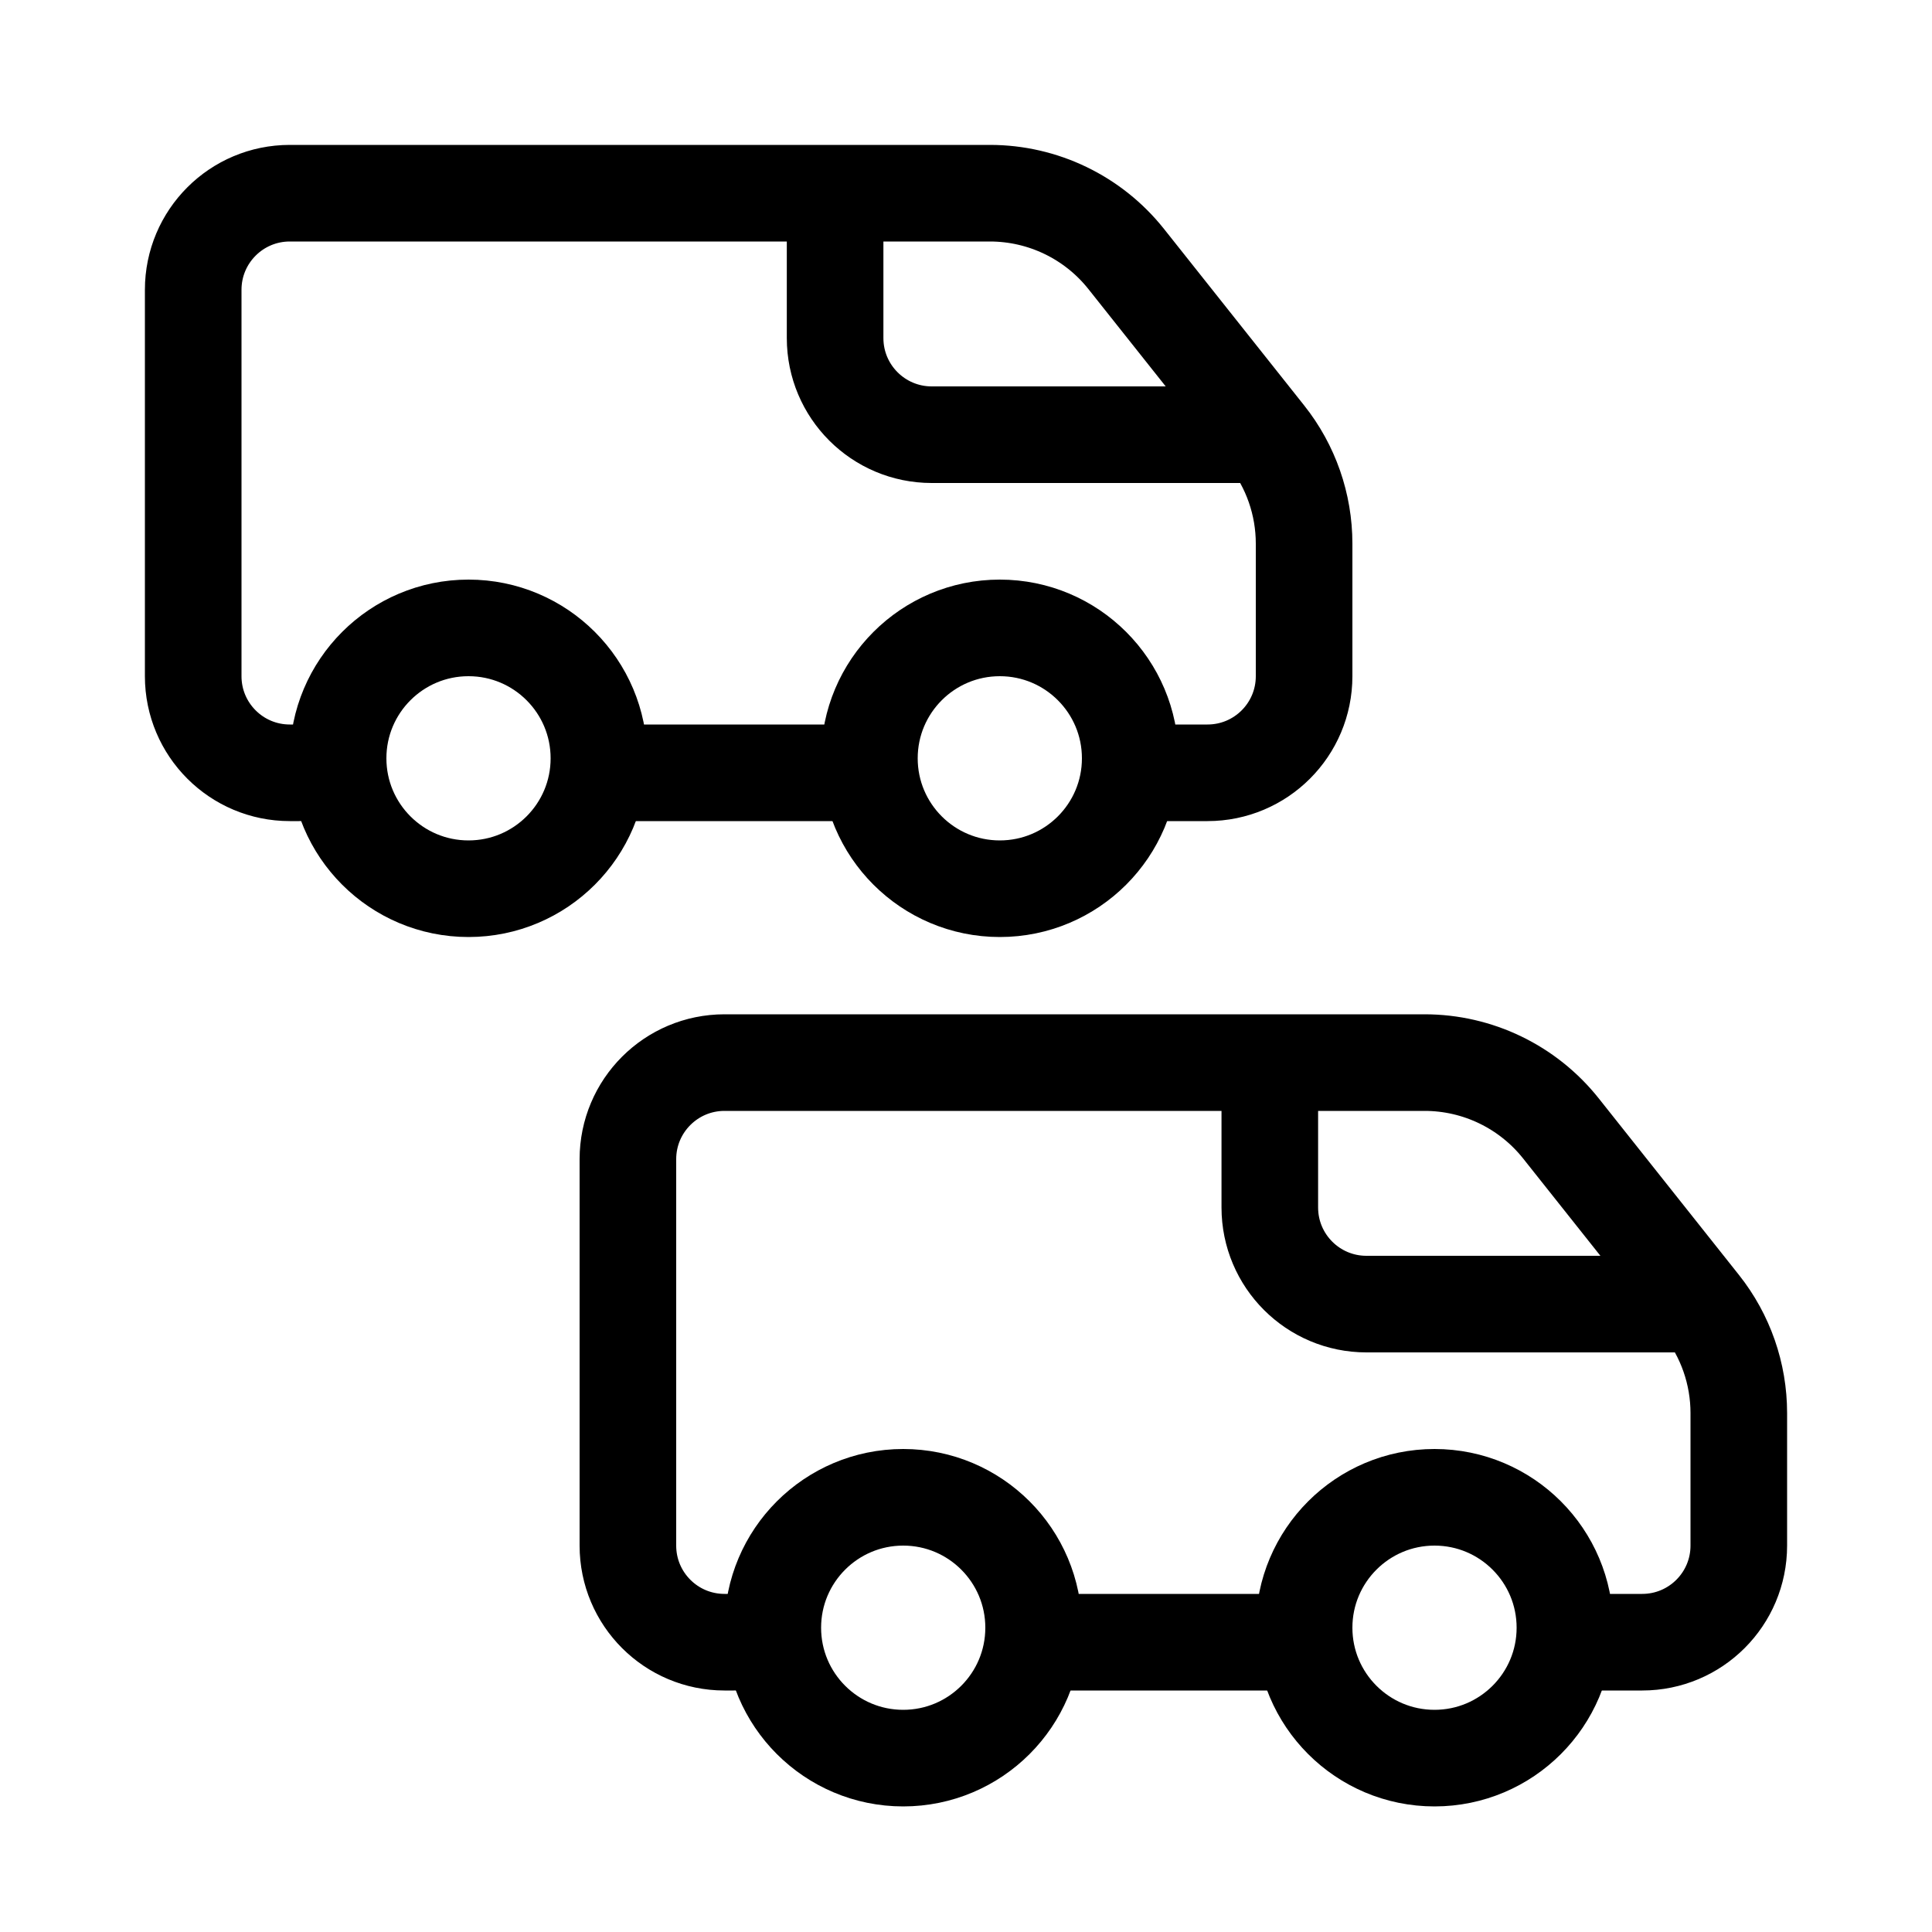 <svg xmlns="http://www.w3.org/2000/svg" viewBox="0 0 40 40">
    <g fill="none" fill-rule="evenodd" stroke="currentcolor" stroke-width="2" transform="translate(4 4)">
        <circle cx="5.7" cy="11.7" r="2.7" stroke-linecap="round" stroke-linejoin="round"/>
        <circle cx="14.7" cy="29.7" r="2.7" stroke-linecap="round" stroke-linejoin="round"/>
        <circle cx="16.7" cy="11.7" r="2.7" stroke-linecap="round" stroke-linejoin="round"/>
        <circle cx="25.7" cy="29.7" r="2.7" stroke-linecap="round" stroke-linejoin="round"/>
        <path stroke-linecap="round" stroke-linejoin="round" d="M2.19 12H2c-1.105 0-2-.895-2-2V2C0 .895.895 0 2 0h14.495c1.098 0 2.136.501 2.82 1.36l2.904 3.657c.506.636.781 1.426.781 2.239V10c0 1.105-.895 2-2 2h-.848 0M11.19 30H11c-1.105 0-2-.895-2-2v-8c0-1.105.895-2 2-2h14.495c1.098 0 2.136.501 2.82 1.36l2.904 3.657c.506.636.781 1.426.781 2.239V28c0 1.105-.895 2-2 2h-.848 0"/>
        <path d="M13.29 0v3c0 1.105.896 2 2 2h7M22.29 18v3c0 1.105.896 2 2 2h7"/>
        <path stroke-linecap="round" stroke-linejoin="round" d="M9 12L13.645 12M18 30L22.645 30"/>
    </g>
</svg>
